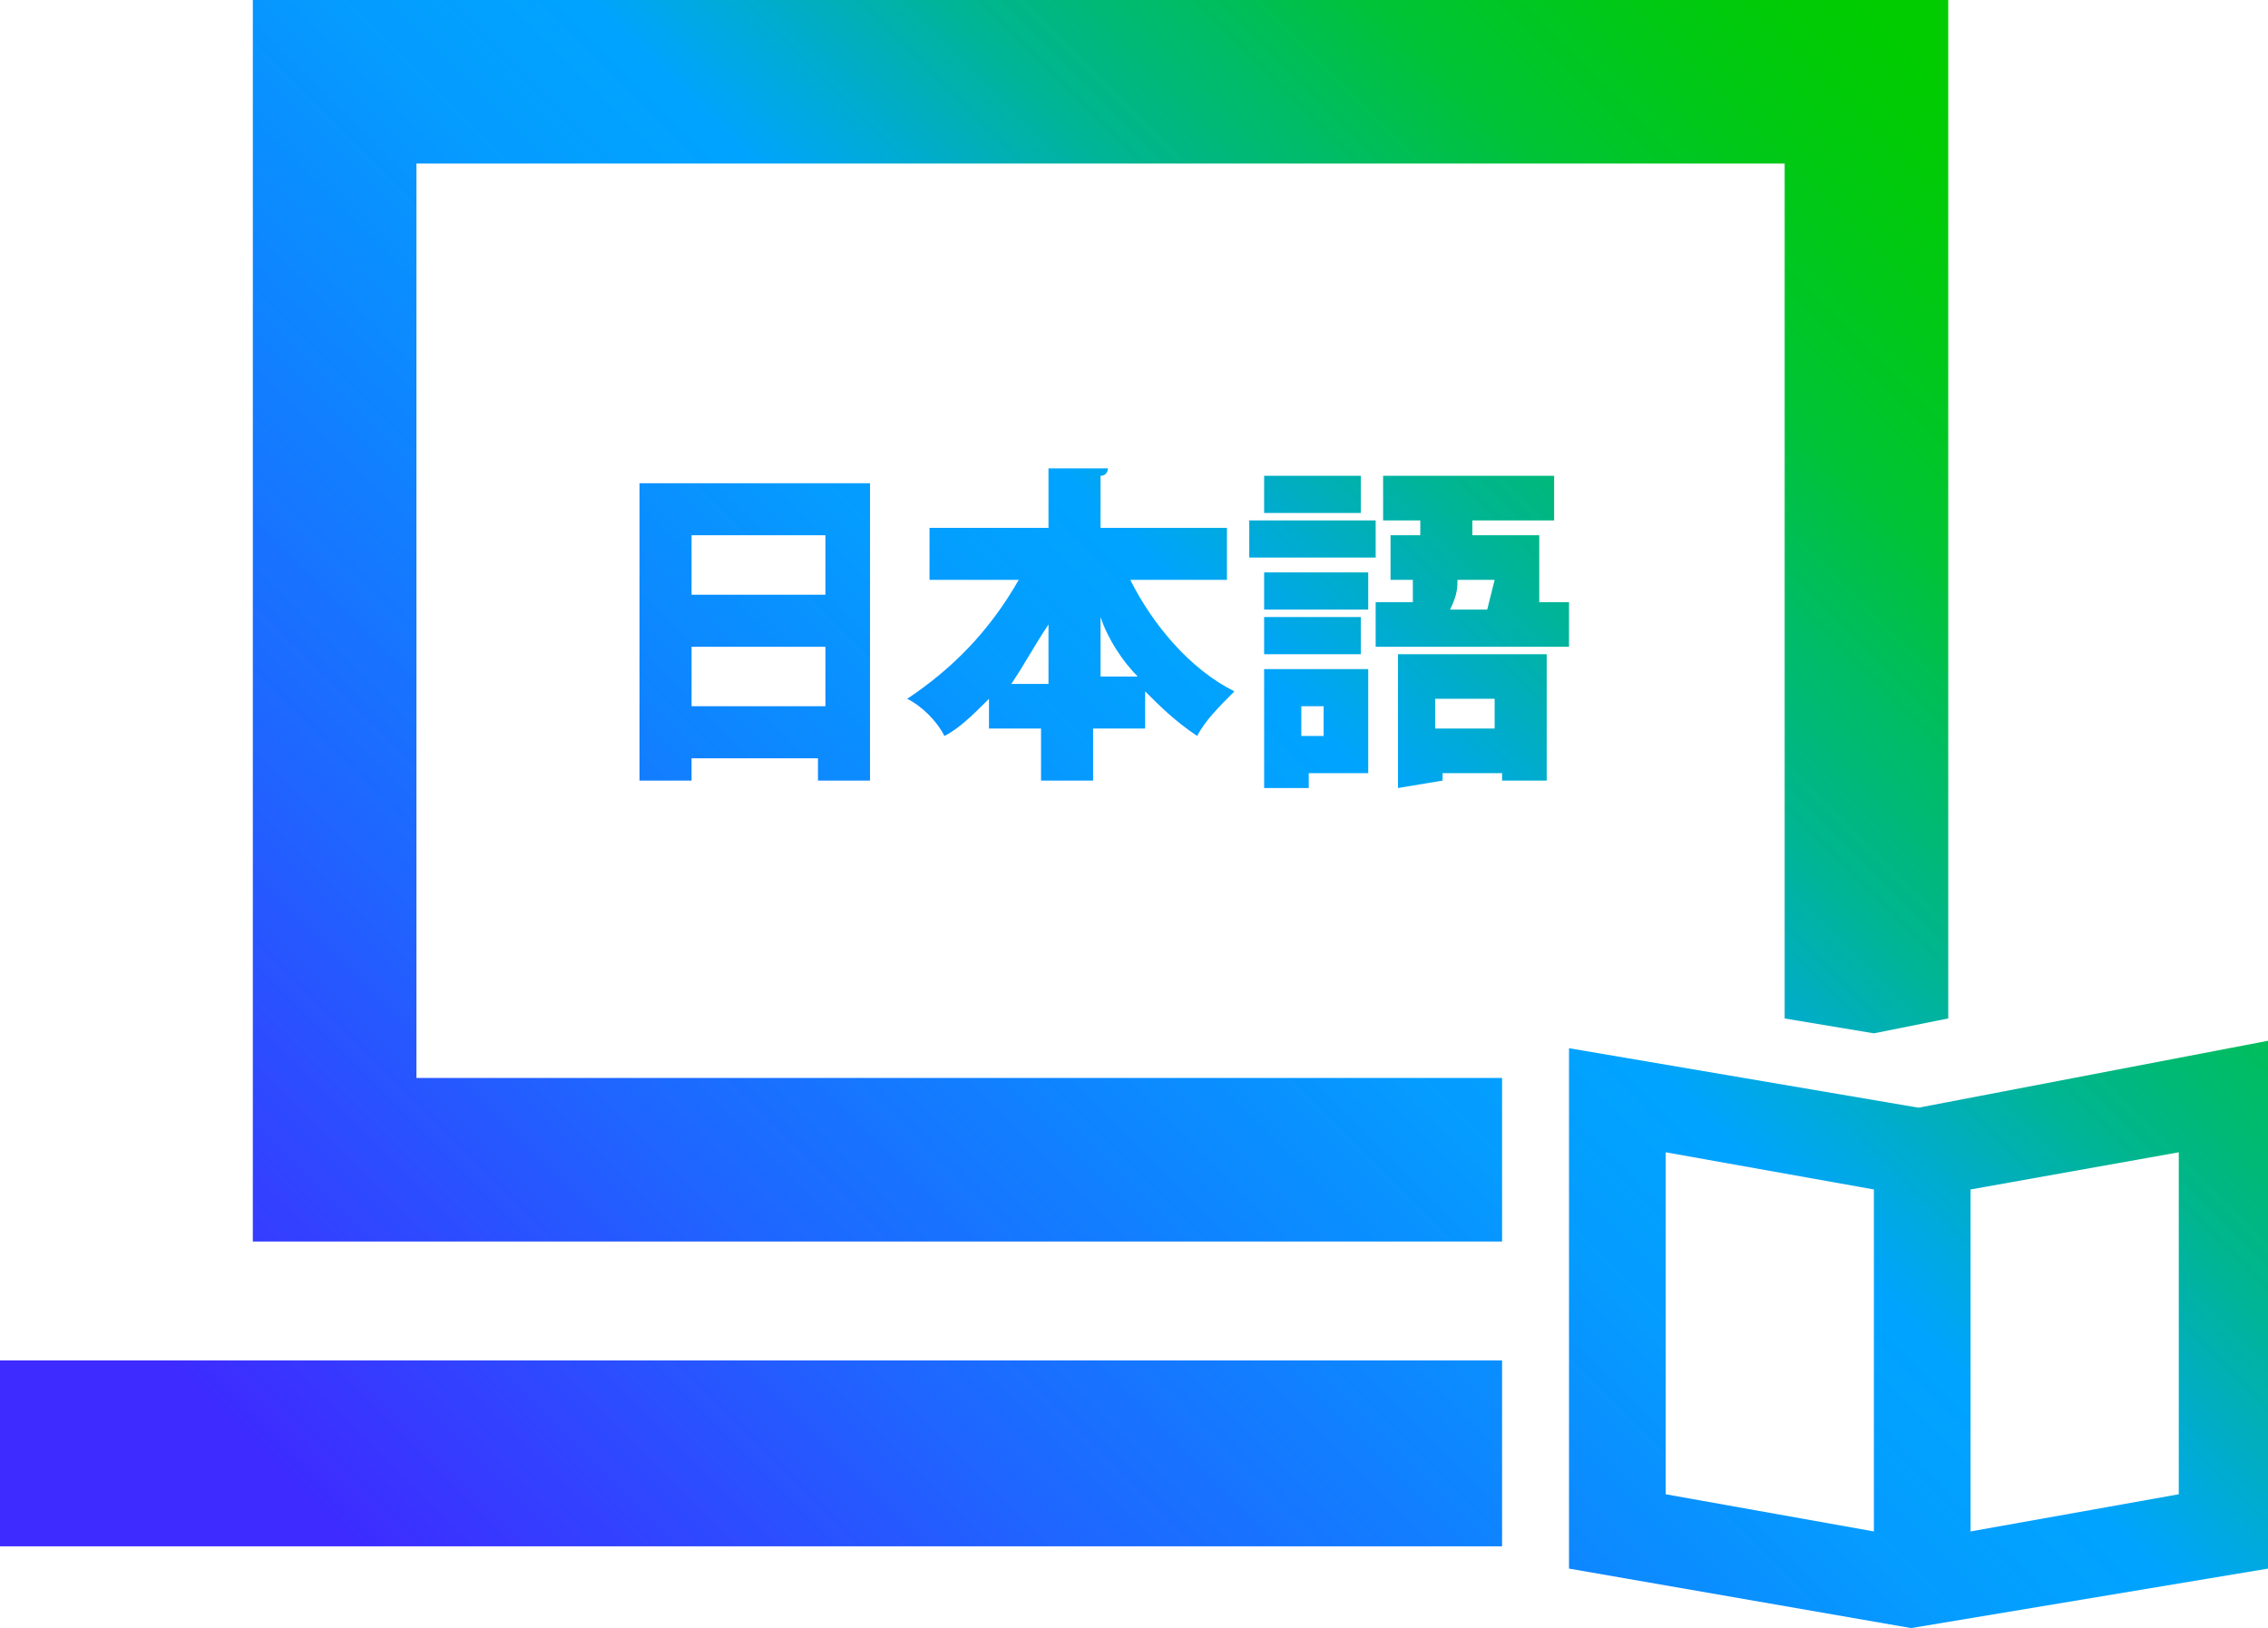 <?xml version="1.0" encoding="utf-8"?>
<!-- Generator: Adobe Illustrator 26.4.1, SVG Export Plug-In . SVG Version: 6.00 Build 0)  -->
<svg version="1.1" id="Layer_1" xmlns="http://www.w3.org/2000/svg" xmlns:xlink="http://www.w3.org/1999/xlink" x="0px" y="0px"
	 viewBox="0 0 30.5 21.9" style="enable-background:new 0 0 30.5 21.9;" xml:space="preserve">
<style type="text/css">
	.st0{fill:url(#SVGID_1_);}
</style>
<g id="Layer_1_00000106863753454902615870000016121677634202082480_">
	
		<linearGradient id="SVGID_1_" gradientUnits="userSpaceOnUse" x1="3.364" y1="5.467806e-02" x2="26.855" y2="23.535" gradientTransform="matrix(1 0 0 -1 0 24.2)">
		<stop  offset="0.1" style="stop-color:#2814FF;stop-opacity:0.9"/>
		<stop  offset="0.15" style="stop-color:#2326FF;stop-opacity:0.91"/>
		<stop  offset="0.3" style="stop-color:#145CFF;stop-opacity:0.95"/>
		<stop  offset="0.44" style="stop-color:#0983FF;stop-opacity:0.98"/>
		<stop  offset="0.54" style="stop-color:#029BFF;stop-opacity:0.99"/>
		<stop  offset="0.61" style="stop-color:#00A4FF"/>
		<stop  offset="0.66" style="stop-color:#00ACCE"/>
		<stop  offset="0.72" style="stop-color:#00B590"/>
		<stop  offset="0.79" style="stop-color:#00BD5D"/>
		<stop  offset="0.84" style="stop-color:#00C434"/>
		<stop  offset="0.9" style="stop-color:#00C818"/>
		<stop  offset="0.95" style="stop-color:#00CB06"/>
		<stop  offset="0.98" style="stop-color:#00CC00"/>
	</linearGradient>
	<path class="st0" d="M8.6,6.5h3.1v4h-0.7v-0.3H9.3v0.3H8.6V6.5z M11.1,7.2H9.3V8h1.8V7.2z M9.3,9.5h1.8V8.7H9.3V9.5z M16.5,7.8
		h-1.3c0.3,0.6,0.8,1.2,1.4,1.5c-0.2,0.2-0.4,0.4-0.5,0.6c-0.3-0.2-0.5-0.4-0.7-0.6v0.5h-0.7v0.7h-0.7V9.8h-0.7V9.4
		c-0.2,0.2-0.4,0.4-0.6,0.5c-0.1-0.2-0.3-0.4-0.5-0.5c0.6-0.4,1.1-0.9,1.5-1.6h-1.2V7.1h1.6V6.3h0.8c0,0,0,0.1-0.1,0.1v0.7h1.7V7.8z
		 M14.1,8.4c-0.2,0.3-0.3,0.5-0.5,0.8h0.5V8.4z M14.8,9.1h0.5c-0.2-0.2-0.4-0.5-0.5-0.8V9.1z M18.5,7v0.5h-1.7V7H18.5z M18.4,9v1.4
		h-0.8v0.2H17V9H18.4z M18.4,7.7v0.5H17V7.7H18.4z M17,8.8V8.3h1.3v0.5H17z M18.3,6.4v0.5H17V6.4H18.3z M17.8,9.5h-0.3v0.4h0.3V9.5z
		 M20.7,8.1h0.4v0.6h-2.6V8.1H19L19,7.8h-0.3V7.2h0.4V7h-0.5V6.4h2.3V7h-1.1v0.2h0.9L20.7,8.1z M18.8,10.6V8.8h2v1.7h-0.6v-0.1h-0.8
		v0.1L18.8,10.6z M20.1,9.4h-0.8v0.4h0.8V9.4z M20.1,7.8h-0.5c0,0.1,0,0.2-0.1,0.4H20L20.1,7.8z M25.8,14.9l-4.7-0.8v7l4.6,0.8l0,0
		l4.8-0.8V14L25.8,14.9z M29.3,15.5v4.6l-2.8,0.5V16L29.3,15.5z M22.4,20.1v-4.6l2.8,0.5v4.6L22.4,20.1z M0,20.8h20.2v-2.5H0L0,20.8
		z M3.4,0v16.7h16.8v-2.2H5.6V2.2H24v11.5l1.2,0.2l1-0.2V0H3.4z"/>
</g>
</svg>
